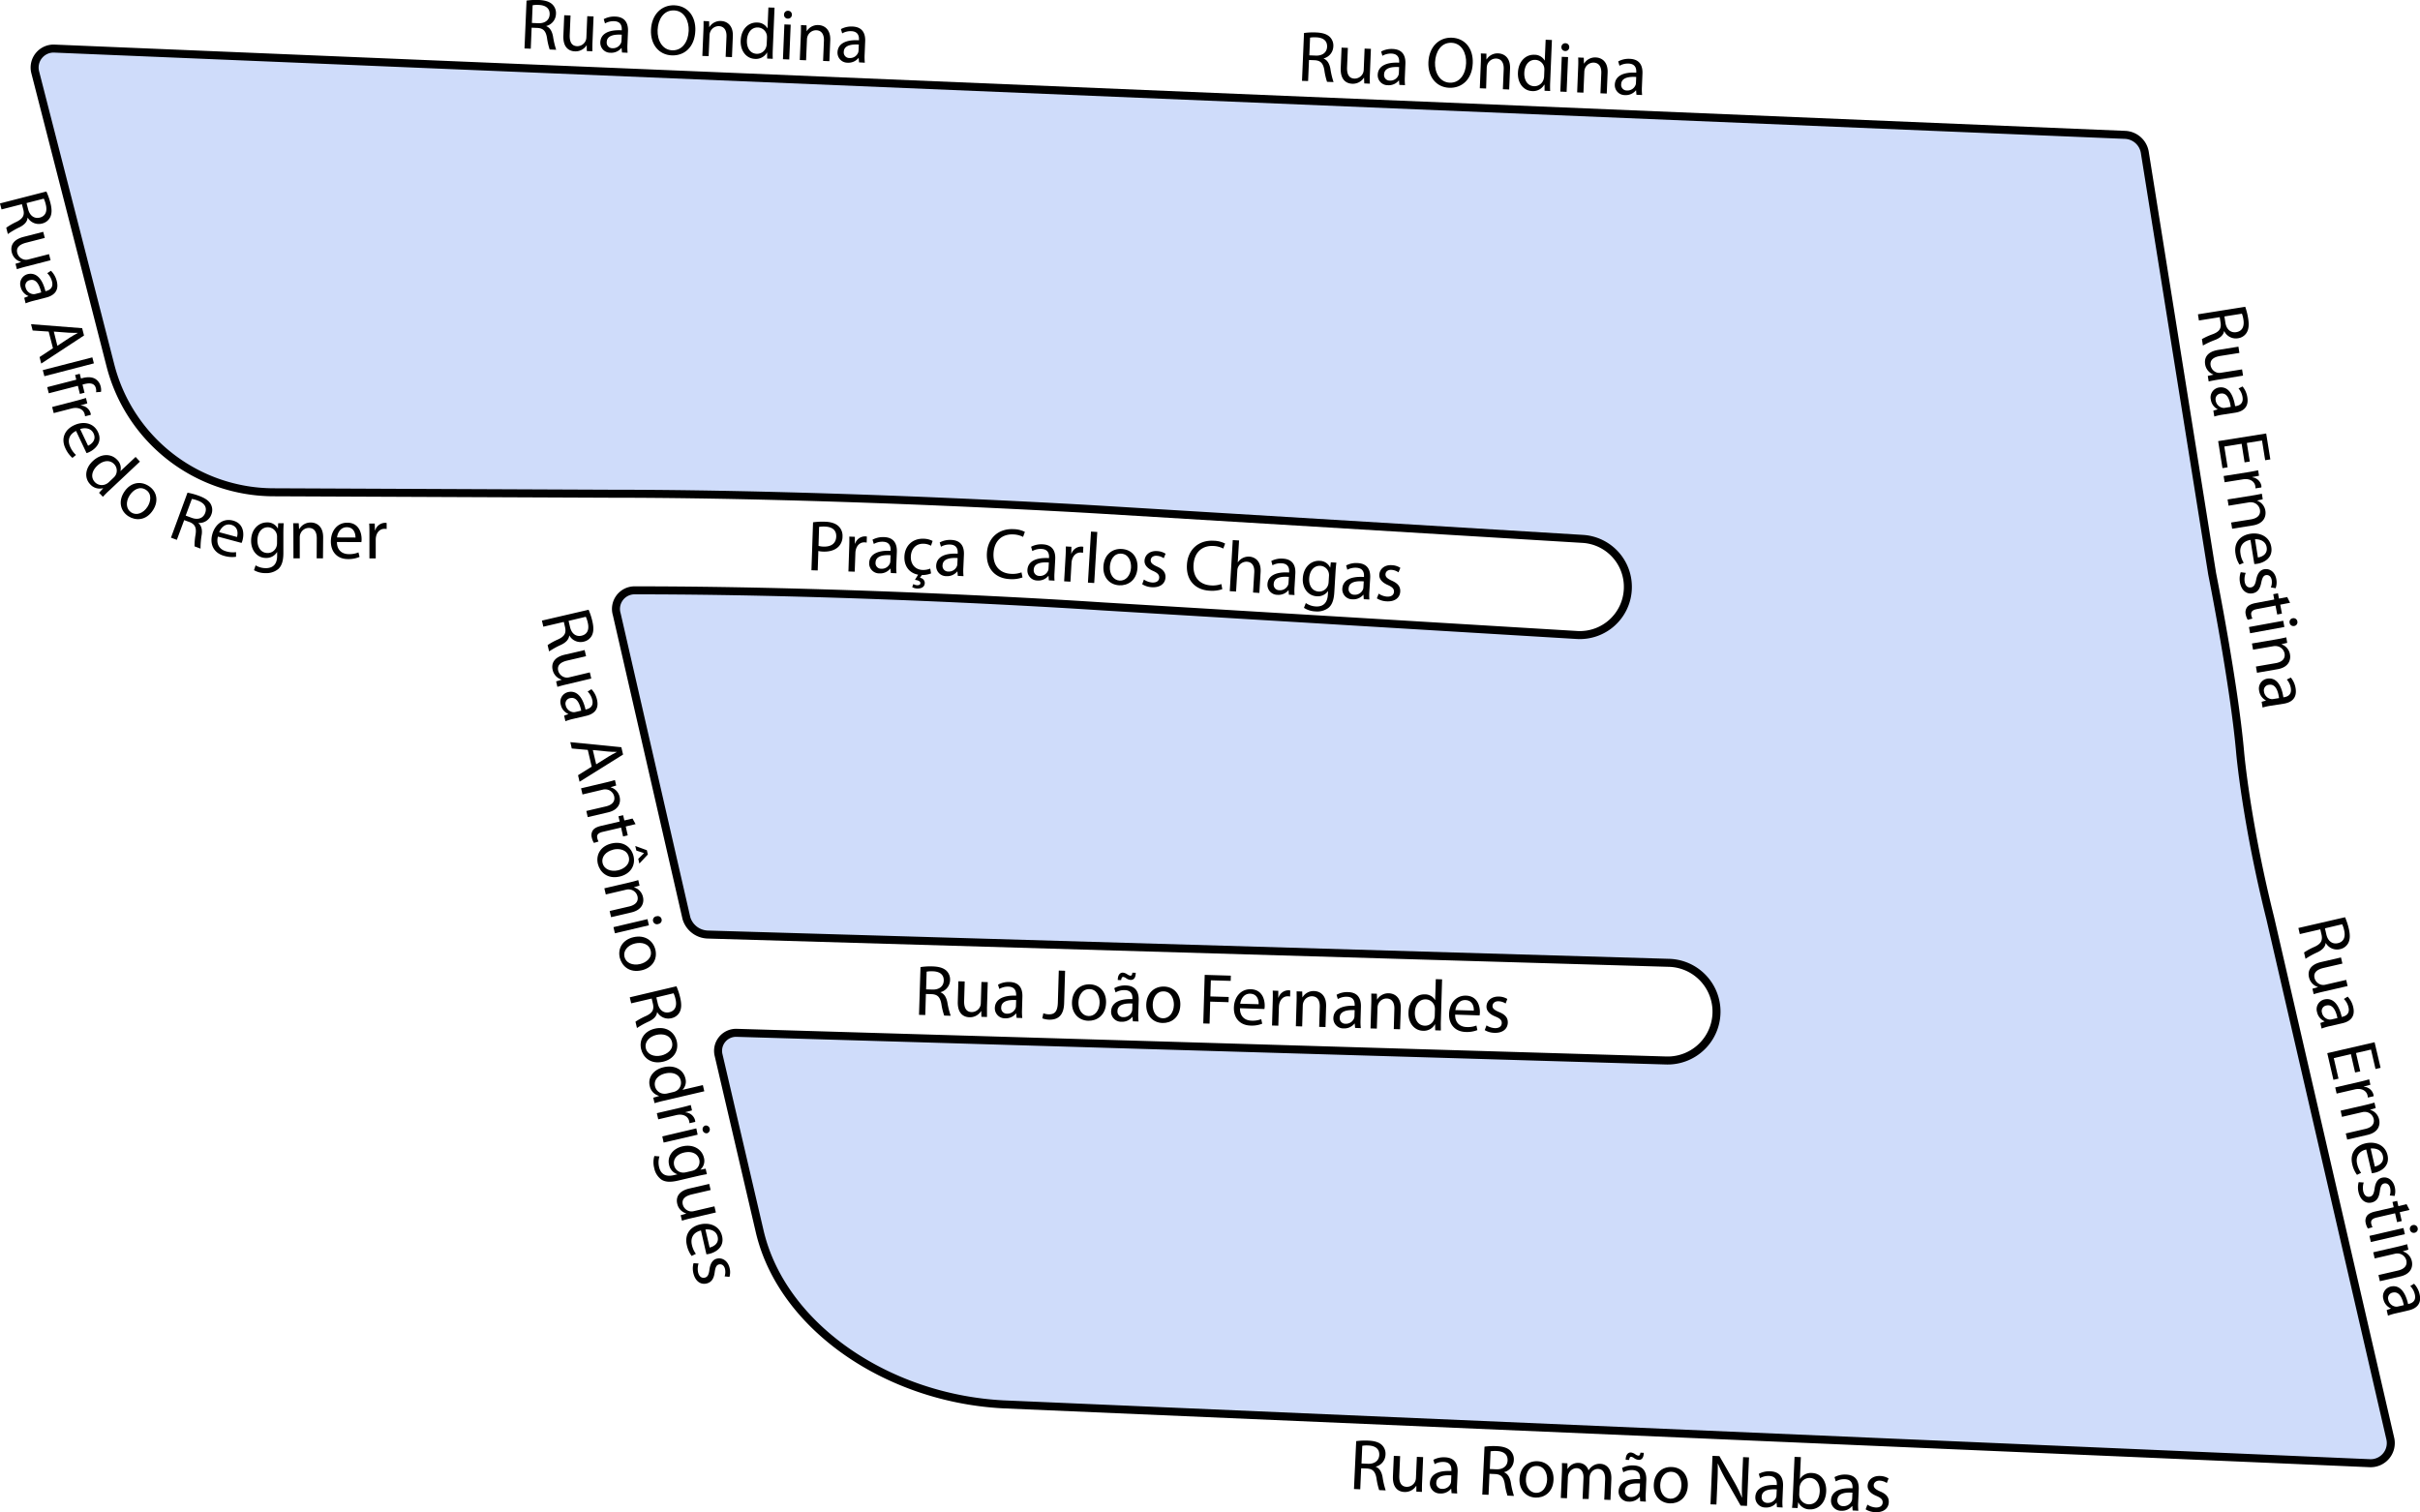 <svg xmlns="http://www.w3.org/2000/svg" viewBox="0 0 1209.25 755.64"><defs><style>.cls-1{fill:#cfdcfa;stroke:#000;stroke-miterlimit:10;stroke-width:4px;}</style></defs><g id="Layer_2" data-name="Layer 2"><g id="Novo_Mapa" data-name="Novo Mapa"><path class="cls-1" d="M822.81,300.31a24,24,0,0,1-25.44,23L559.94,309s-118-8-233-8h-.45a9.29,9.29,0,0,0-8.89,12l34.8,151.82A11.5,11.5,0,0,0,363.08,473L843.4,487.13A24.42,24.42,0,0,1,867,509.05h0a24.42,24.42,0,0,1-25,26.88L377.53,522.11a9,9,0,0,0-9.07,11.08L389,621.29c11.1,47.59,63.77,83.47,121.77,86.47l682.78,29.4a10.06,10.06,0,0,0,10.25-12.3l-60-260.1c-12-48-15-82.5-15-82.5-3-34.5-14-89.5-14-89.5L1081.14,82.18a10.43,10.43,0,0,0-9.86-8.78L36.53,30.29A9.48,9.48,0,0,0,27,42.11L64.59,188.67A84.37,84.37,0,0,0,145.93,252l168.86.72c115,0,245,8,245,8l240.47,14.57a24,24,0,0,1,22.55,25Z" transform="translate(-9.4 -6.01)"/><path d="M415.67,267a34.49,34.49,0,0,1,6-.29c3.07.1,5.32.89,6.73,2.24a6.6,6.6,0,0,1,2,5.15,7.12,7.12,0,0,1-2.06,5.12c-1.73,1.72-4.43,2.52-7.49,2.42a10.42,10.42,0,0,1-2.53-.31l-.32,9.73-3.13-.1Zm2.74,11.78a9.67,9.67,0,0,0,2.59.36c3.8.12,6.15-1.67,6.26-5s-2.13-4.85-5.57-5a15.62,15.62,0,0,0-3,.15Z" transform="translate(-9.4 -6.01)"/><path d="M433.74,279.58c.08-2.06.09-3.81.05-5.43l2.78.1v3.42h.12a5.26,5.26,0,0,1,5-3.64,3.46,3.46,0,0,1,.88.12l-.11,3a4.67,4.67,0,0,0-1.07-.13c-2.23-.08-3.87,1.54-4.38,3.89a7.49,7.49,0,0,0-.18,1.48l-.34,9.29-3.14-.11Z" transform="translate(-9.4 -6.01)"/><path d="M454.55,292.35l-.19-2.21h-.1a6.48,6.48,0,0,1-5.42,2.39,5,5,0,0,1-5.12-5.2c.16-4.22,4-6.39,10.7-6.08l0-.37c.05-1.41-.24-4.05-3.81-4.17a8.54,8.54,0,0,0-4.58,1.12l-.64-2.13a11,11,0,0,1,5.8-1.3c5.32.2,6.48,3.89,6.35,7.38l-.26,6.51a28,28,0,0,0,.11,4.17Zm-.15-8.9c-3.42-.21-7.36.25-7.49,3.62a2.78,2.78,0,0,0,2.83,3.14,4.36,4.36,0,0,0,4.36-2.75,3.67,3.67,0,0,0,.19-1Z" transform="translate(-9.4 -6.01)"/><path d="M474.64,292.54a12,12,0,0,1-5,.8c-5.25-.22-8.54-3.93-8.31-9.25s4-9.12,9.73-8.88a10.06,10.06,0,0,1,4.35,1.11l-.8,2.4a7.6,7.6,0,0,0-3.66-1c-4-.17-6.27,2.72-6.41,6.33-.17,4,2.32,6.61,5.78,6.76a9.23,9.23,0,0,0,3.91-.68Zm-4.29.37-1.26,1.84a2.65,2.65,0,0,1,2.41,2.58c-.08,2.12-1.86,2.84-3.87,2.76a5,5,0,0,1-2.42-.73l.6-1.51a3.9,3.9,0,0,0,1.93.6c.79,0,1.57-.22,1.58-1.07s-1-1.41-2.74-1.62l1.82-2.93Z" transform="translate(-9.4 -6.01)"/><path d="M488,293.77l-.18-2.21h-.09a6.5,6.5,0,0,1-5.44,2.35,5,5,0,0,1-5.09-5.23c.19-4.21,4-6.36,10.75-6v-.37c.07-1.41-.21-4.05-3.78-4.19a8.46,8.46,0,0,0-4.58,1.09l-.63-2.13a10.89,10.89,0,0,1,5.81-1.27c5.32.24,6.45,3.93,6.29,7.42l-.29,6.5a28.35,28.35,0,0,0,.08,4.18Zm-.09-8.9c-3.42-.23-7.36.21-7.52,3.57a2.79,2.79,0,0,0,2.82,3.16,4.35,4.35,0,0,0,4.37-2.72,3.35,3.35,0,0,0,.2-1Z" transform="translate(-9.4 -6.01)"/><path d="M520.34,294.55a15.59,15.59,0,0,1-6.46.83c-6.83-.33-11.73-4.91-11.34-12.86.38-7.61,5.76-12.46,13.28-12.09a13,13,0,0,1,5.7,1.36l-.9,2.51a11.51,11.51,0,0,0-4.82-1.24c-5.69-.29-9.63,3.16-9.95,9.52-.29,5.93,2.93,9.89,8.8,10.18a12.69,12.69,0,0,0,5.18-.74Z" transform="translate(-9.4 -6.01)"/><path d="M533.5,296l-.16-2.21h-.09a6.48,6.48,0,0,1-5.46,2.3,5,5,0,0,1-5-5.27c.22-4.21,4.08-6.32,10.79-5.92l0-.37c.08-1.41-.18-4.05-3.74-4.22a8.51,8.51,0,0,0-4.6,1.06l-.61-2.15a11,11,0,0,1,5.82-1.21c5.32.28,6.42,4,6.23,7.47l-.35,6.5a28.71,28.71,0,0,0,0,4.18Zm0-8.9c-3.42-.26-7.37.15-7.55,3.51a2.79,2.79,0,0,0,2.79,3.19,4.36,4.36,0,0,0,4.39-2.69,3,3,0,0,0,.2-1Z" transform="translate(-9.4 -6.01)"/><path d="M541.83,284.49c.12-2.05.17-3.8.17-5.42l2.77.16-.08,3.42h.11a5.29,5.29,0,0,1,5.06-3.52,3.45,3.45,0,0,1,.88.14l-.17,3a5.15,5.15,0,0,0-1.07-.16c-2.23-.12-3.9,1.47-4.47,3.81a9,9,0,0,0-.21,1.46l-.53,9.29-3.15-.18Z" transform="translate(-9.4 -6.01)"/><path d="M554.56,271.64l3.14.19-1.53,25.51-3.14-.19Z" transform="translate(-9.4 -6.01)"/><path d="M577.79,289.75c-.39,6.43-5,9-9.2,8.73-4.71-.28-8.15-3.93-7.82-9.45.35-5.82,4.38-9,9.18-8.7C575,280.63,578.1,284.46,577.79,289.75Zm-13.8-.62c-.22,3.81,1.79,6.81,4.87,7s5.47-2.51,5.7-6.46c.18-2.94-1.08-6.74-4.84-7S564.19,285.83,564,289.13Z" transform="translate(-9.4 -6.01)"/><path d="M581,295.6a8.57,8.57,0,0,0,4.11,1.49c2.31.14,3.45-.93,3.53-2.38s-.78-2.38-3-3.38c-3.07-1.32-4.45-3.12-4.32-5.2.17-2.8,2.58-5,6.32-4.74a8.53,8.53,0,0,1,4.19,1.32l-.92,2.25a6.86,6.86,0,0,0-3.51-1.23c-1.86-.11-2.94.9-3,2.21s.9,2.14,3.13,3.16c2.92,1.3,4.39,2.9,4.24,5.5-.18,3.08-2.71,5.09-6.81,4.84a9.91,9.91,0,0,1-4.81-1.5Z" transform="translate(-9.4 -6.01)"/><path d="M620.17,300.4a15.53,15.53,0,0,1-6.47.77c-6.82-.41-11.68-5-11.2-13,.45-7.6,5.88-12.4,13.4-11.95a13.15,13.15,0,0,1,5.68,1.41l-.92,2.5a11.52,11.52,0,0,0-4.81-1.29c-5.69-.34-9.67,3.07-10.05,9.43-.35,5.92,2.84,9.91,8.7,10.27a12.8,12.8,0,0,0,5.19-.69Z" transform="translate(-9.4 -6.01)"/><path d="M625.4,275.89l3.15.19-.65,10.85H628a6.45,6.45,0,0,1,5.69-2.77c2.35.14,6,1.79,5.62,7.78l-.62,10.35-3.15-.19.6-10c.17-2.81-.75-5.22-3.71-5.4a4.6,4.6,0,0,0-4.45,2.9,4.15,4.15,0,0,0-.3,1.49l-.63,10.5-3.15-.18Z" transform="translate(-9.4 -6.01)"/><path d="M653.44,303.18l-.15-2.21h-.09a6.46,6.46,0,0,1-5.47,2.27,5,5,0,0,1-5-5.3c.25-4.21,4.12-6.3,10.83-5.85l0-.37c.09-1.41-.15-4-3.71-4.24a8.46,8.46,0,0,0-4.61,1l-.59-2.14a10.8,10.8,0,0,1,5.83-1.18c5.31.31,6.39,4,6.18,7.5l-.39,6.51a27.48,27.48,0,0,0,0,4.17Zm0-8.9c-3.41-.28-7.37.1-7.57,3.46a2.79,2.79,0,0,0,2.77,3.2,4.35,4.35,0,0,0,4.41-2.65,3.38,3.38,0,0,0,.21-1Z" transform="translate(-9.4 -6.01)"/><path d="M677.18,287.16c-.17,1.23-.31,2.63-.44,4.75l-.6,10.09c-.24,4-1.21,6.39-3,7.81a9.37,9.37,0,0,1-6.45,1.71,11.32,11.32,0,0,1-5.72-1.78l.94-2.39a9.71,9.71,0,0,0,5,1.7c3.23.19,5.7-1.35,6-5.75l.12-1.94H673a6.19,6.19,0,0,1-5.7,2.59c-4.33-.26-7.19-4.13-6.9-8.94.35-5.89,4.38-9,8.4-8.75a5.79,5.79,0,0,1,5.24,3.33h.07l.29-2.59Zm-3.7,6.64a5,5,0,0,0-.09-1.42,4.57,4.57,0,0,0-4.24-3.63c-3-.18-5.33,2.24-5.57,6.28-.2,3.4,1.38,6.36,4.77,6.57a4.65,4.65,0,0,0,4.59-3,5.46,5.46,0,0,0,.35-1.67Z" transform="translate(-9.4 -6.01)"/><path d="M690.86,305.43l-.15-2.22h-.1a6.46,6.46,0,0,1-5.47,2.27,5,5,0,0,1-5-5.3c.25-4.21,4.12-6.3,10.83-5.85l0-.37c.08-1.41-.16-4-3.72-4.25a8.55,8.55,0,0,0-4.61,1l-.59-2.15a11,11,0,0,1,5.83-1.18c5.31.32,6.39,4,6.18,7.51l-.39,6.5a26.29,26.29,0,0,0,0,4.18Zm0-8.91c-3.41-.27-7.36.11-7.56,3.47a2.78,2.78,0,0,0,2.76,3.2,4.35,4.35,0,0,0,4.41-2.66,3,3,0,0,0,.21-1Z" transform="translate(-9.4 -6.01)"/><path d="M698.31,302.65a8.72,8.72,0,0,0,4.11,1.49c2.31.13,3.45-.94,3.54-2.39s-.78-2.37-3-3.38c-3.07-1.32-4.46-3.12-4.33-5.2.17-2.8,2.58-5,6.32-4.74a8.43,8.43,0,0,1,4.19,1.33l-.92,2.25a6.84,6.84,0,0,0-3.5-1.24c-1.87-.11-2.95.9-3,2.21s.89,2.15,3.12,3.17c2.93,1.29,4.39,2.89,4.24,5.49-.18,3.08-2.7,5.09-6.81,4.85A9.91,9.91,0,0,1,697.4,305Z" transform="translate(-9.4 -6.01)"/><path d="M469.37,489.26a32.81,32.81,0,0,1,6-.34c3.32.1,5.49.79,7,2.2a6.09,6.09,0,0,1,1.77,4.67,6.41,6.41,0,0,1-4.76,6v.09c1.83.7,2.9,2.48,3.41,5a40.6,40.6,0,0,0,1.67,6.71l-3.25-.1a31.89,31.89,0,0,1-1.42-5.85c-.62-3.34-1.89-4.67-4.73-4.85l-3-.09-.31,10.51-3.13-.09Zm2.8,11.13,3.2.1c3.35.1,5.53-1.67,5.61-4.45.09-3.15-2.14-4.58-5.44-4.68a13.56,13.56,0,0,0-3.11.18Z" transform="translate(-9.4 -6.01)"/><path d="M502.59,509.42c0,1.83,0,3.39,0,4.77l-2.79-.09-.09-2.85h-.08a6.51,6.51,0,0,1-5.86,3.07c-2.72-.08-5.95-1.7-5.77-7.8l.3-10.17,3.15.09-.28,9.62c-.1,3.31.87,5.6,3.72,5.68a4.61,4.61,0,0,0,4.28-2.78,5.1,5.1,0,0,0,.33-1.61l.32-10.66,3.15.09Z" transform="translate(-9.4 -6.01)"/><path d="M517.39,514.63l-.22-2.21h-.09a6.46,6.46,0,0,1-5.4,2.43,5,5,0,0,1-5.17-5.15c.13-4.21,3.93-6.42,10.65-6.17v-.37c0-1.41-.28-4-3.84-4.13a8.5,8.5,0,0,0-4.57,1.16l-.66-2.12a11,11,0,0,1,5.79-1.36c5.32.16,6.51,3.83,6.4,7.32l-.19,6.51a27.65,27.65,0,0,0,.14,4.17Zm-.23-8.9c-3.42-.18-7.36.32-7.46,3.69a2.77,2.77,0,0,0,2.86,3.11,4.36,4.36,0,0,0,4.33-2.78,3.36,3.36,0,0,0,.18-1Z" transform="translate(-9.4 -6.01)"/><path d="M538.47,491l3.15.1-.48,16.21c-.19,6.45-3.41,8.34-7.58,8.22a10.39,10.39,0,0,1-3.34-.67l.53-2.54a7.56,7.56,0,0,0,2.64.54c2.79.08,4.47-1.14,4.61-5.9Z" transform="translate(-9.4 -6.01)"/><path d="M562.09,507.08c-.19,6.45-4.75,9.13-8.93,9-4.72-.14-8.26-3.69-8.1-9.21.17-5.83,4.1-9.12,8.92-9C559,498.05,562.25,501.78,562.09,507.08Zm-13.8-.2c-.12,3.81,2,6.75,5.07,6.84s5.39-2.68,5.51-6.62c.08-3-1.29-6.71-5-6.83S548.38,503.58,548.29,506.88Z" transform="translate(-9.4 -6.01)"/><path d="M575.49,516.36l-.21-2.21h-.1a6.46,6.46,0,0,1-5.4,2.43,5,5,0,0,1-5.17-5.15c.13-4.21,3.93-6.42,10.65-6.17v-.37c.05-1.41-.27-4-3.84-4.13a8.5,8.5,0,0,0-4.57,1.16l-.66-2.12a11,11,0,0,1,5.79-1.36c5.32.16,6.51,3.83,6.41,7.32l-.2,6.51a27.65,27.65,0,0,0,.14,4.17Zm-.23-8.9c-3.42-.18-7.36.32-7.46,3.69a2.78,2.78,0,0,0,2.86,3.11,4.36,4.36,0,0,0,4.33-2.78,3.36,3.36,0,0,0,.18-1Zm-7.32-11.75c0-2.35,1-3.72,2.57-3.68a4.86,4.86,0,0,1,2.21.87,3.8,3.8,0,0,0,1.5.66c.56,0,.91-.3,1-1.5l1.69.05c0,2.38-.88,3.61-2.57,3.56a4.58,4.58,0,0,1-2.18-.82,3.46,3.46,0,0,0-1.53-.68c-.57,0-.89.59-1,1.59Z" transform="translate(-9.4 -6.01)"/><path d="M599.2,508.19c-.19,6.44-4.75,9.13-8.93,9-4.72-.14-8.26-3.68-8.1-9.21.18-5.82,4.11-9.11,8.92-9C596.09,499.16,599.36,502.89,599.2,508.19ZM585.4,508c-.12,3.82,2,6.75,5.07,6.85s5.39-2.68,5.51-6.63c.08-2.94-1.29-6.71-5.05-6.82S585.49,504.68,585.4,508Z" transform="translate(-9.4 -6.01)"/><path d="M611.38,493.15l13.06.39-.08,2.61-9.91-.29-.24,8.07,9.16.27-.08,2.6-9.16-.28-.32,11-3.15-.1Z" transform="translate(-9.4 -6.01)"/><path d="M629,509.81c-.06,4.28,2.6,6.13,5.78,6.22a11.72,11.72,0,0,0,4.85-.75l.48,2.27a13.94,13.94,0,0,1-5.83.93c-5.35-.15-8.46-3.81-8.31-9s3.39-9.3,8.47-9.15c5.68.17,7,5.19,6.92,8.4a7.94,7.94,0,0,1-.15,1.48Zm9.33-2c.1-2-.66-5.14-4.21-5.25-3.23-.1-4.69,2.78-5,5Z" transform="translate(-9.4 -6.01)"/><path d="M645.37,506.45c.06-2.06.06-3.81,0-5.43l2.78.09,0,3.41h.11a5.29,5.29,0,0,1,5-3.67,3.32,3.32,0,0,1,.87.12l-.08,3a5.38,5.38,0,0,0-1.08-.12c-2.23-.07-3.85,1.57-4.35,3.92a7.52,7.52,0,0,0-.17,1.48l-.28,9.29-3.15-.09Z" transform="translate(-9.4 -6.01)"/><path d="M657.3,506.08c.05-1.81,0-3.26,0-4.7l2.8.08.09,2.87h.09a6.42,6.42,0,0,1,5.85-3.09c2.39.07,6.09,1.62,5.91,7.6l-.31,10.38-3.15-.09.3-10c.08-2.82-.91-5.2-3.87-5.29a4.54,4.54,0,0,0-4.36,3.12,4.82,4.82,0,0,0-.26,1.46l-.31,10.49-3.15-.1Z" transform="translate(-9.4 -6.01)"/><path d="M686.54,519.66l-.21-2.2h-.1a6.47,6.47,0,0,1-5.4,2.44,5,5,0,0,1-5.16-5.15c.12-4.22,3.93-6.42,10.65-6.17v-.37c0-1.42-.28-4.05-3.84-4.13a8.47,8.47,0,0,0-4.58,1.16l-.65-2.13a11,11,0,0,1,5.79-1.35c5.32.15,6.5,3.83,6.4,7.32l-.19,6.51a26.44,26.44,0,0,0,.14,4.17Zm-.23-8.9c-3.42-.17-7.36.33-7.46,3.69a2.79,2.79,0,0,0,2.87,3.12,4.34,4.34,0,0,0,4.32-2.79,3.3,3.3,0,0,0,.18-1Z" transform="translate(-9.4 -6.01)"/><path d="M694.62,507.19c.06-1.81,0-3.26,0-4.7l2.79.08.09,2.87h.09a6.45,6.45,0,0,1,5.85-3.09c2.39.07,6.09,1.62,5.91,7.6L709,520.33l-3.14-.09.29-10c.09-2.82-.9-5.2-3.86-5.29A4.53,4.53,0,0,0,698,508a4.81,4.81,0,0,0-.27,1.46L697.39,520l-3.15-.1Z" transform="translate(-9.4 -6.01)"/><path d="M730,495.39l-.62,21.05c-.05,1.55,0,3.29,0,4.5l-2.81-.09-.07-3h-.09a6.38,6.38,0,0,1-6,3.23c-4.22-.13-7.37-3.79-7.21-9.07.15-5.81,3.86-9.24,8.1-9.11a5.79,5.79,0,0,1,5.17,2.79h.07l.31-10.39Zm-3.59,15.13a6.28,6.28,0,0,0-.1-1.36,4.67,4.67,0,0,0-4.47-3.77c-3.28-.1-5.32,2.71-5.44,6.54-.1,3.53,1.57,6.52,5,6.62a4.78,4.78,0,0,0,4.74-3.66,5.24,5.24,0,0,0,.2-1.36Z" transform="translate(-9.4 -6.01)"/><path d="M736.52,513c-.06,4.28,2.6,6.13,5.78,6.22a11.64,11.64,0,0,0,4.84-.75l.49,2.27a14.09,14.09,0,0,1-5.84.94c-5.34-.16-8.45-3.82-8.3-9s3.39-9.3,8.47-9.15c5.67.17,7,5.19,6.92,8.4a7.78,7.78,0,0,1-.16,1.48Zm9.33-2c.09-2-.66-5.14-4.21-5.25-3.23-.1-4.69,2.78-5,5Z" transform="translate(-9.4 -6.01)"/><path d="M752.19,518.39a8.61,8.61,0,0,0,4.16,1.37c2.31.06,3.41-1,3.46-2.49s-.85-2.35-3.14-3.29c-3.11-1.23-4.55-3-4.48-5.07.08-2.8,2.43-5,6.17-4.92a8.4,8.4,0,0,1,4.23,1.2l-.85,2.27a6.89,6.89,0,0,0-3.54-1.13c-1.87-.05-2.92,1-3,2.31s1,2.11,3.22,3.06c3,1.21,4.48,2.77,4.41,5.36-.09,3.09-2.55,5.18-6.66,5.05a10,10,0,0,1-4.86-1.35Z" transform="translate(-9.4 -6.01)"/><path d="M272.51,6.31A33.49,33.49,0,0,1,278.56,6c3.32.14,5.48.86,6.94,2.29A6.08,6.08,0,0,1,287.21,13a6.41,6.41,0,0,1-4.83,6v.09c1.82.73,2.86,2.52,3.35,5.06a40.31,40.31,0,0,0,1.59,6.73l-3.25-.14a32.5,32.5,0,0,1-1.35-5.87c-.58-3.35-1.84-4.69-4.67-4.9l-3-.12-.43,10.5-3.13-.13Zm2.67,11.17,3.2.13c3.35.14,5.55-1.6,5.67-4.38.13-3.14-2.09-4.61-5.39-4.75a13.51,13.51,0,0,0-3.11.15Z" transform="translate(-9.4 -6.01)"/><path d="M305.47,26.86c-.07,1.83-.08,3.39-.05,4.77l-2.8-.11-.05-2.86h-.08a6.5,6.5,0,0,1-5.9,3c-2.72-.11-5.92-1.77-5.67-7.87l.42-10.17,3.15.13-.4,9.61c-.14,3.32.8,5.62,3.66,5.73a4.59,4.59,0,0,0,4.3-2.72,4.83,4.83,0,0,0,.36-1.62l.44-10.65,3.15.13Z" transform="translate(-9.4 -6.01)"/><path d="M320.21,32.25,320,30h-.1a6.49,6.49,0,0,1-5.43,2.37,5,5,0,0,1-5.1-5.22c.17-4.21,4-6.37,10.72-6l0-.37c.06-1.41-.23-4.05-3.8-4.18a8.56,8.56,0,0,0-4.58,1.11l-.63-2.13a11,11,0,0,1,5.8-1.29c5.32.22,6.46,3.91,6.32,7.4l-.27,6.5a27,27,0,0,0,.09,4.18Zm-.13-8.9c-3.42-.22-7.36.23-7.5,3.6a2.79,2.79,0,0,0,2.83,3.15,4.37,4.37,0,0,0,4.36-2.74,3.67,3.67,0,0,0,.19-1Z" transform="translate(-9.4 -6.01)"/><path d="M356.85,21.39c-.35,8.32-5.6,12.55-11.78,12.29-6.43-.27-10.69-5.43-10.38-12.76C335,13.24,340,8.39,346.44,8.66,353.06,8.94,357.15,14.19,356.85,21.39ZM338,21c-.21,5.19,2.41,10,7.35,10.15s7.95-4.24,8.18-9.75c.2-4.83-2.1-10-7.31-10.19S338.22,15.69,338,21Z" transform="translate(-9.4 -6.01)"/><path d="M360.89,21.23c.08-1.82.08-3.26.06-4.71l2.79.12.06,2.87h.08a6.44,6.44,0,0,1,5.89-3c2.39.1,6.07,1.7,5.82,7.67l-.43,10.38L372,34.41l.42-10c.12-2.81-.84-5.21-3.81-5.34a4.57,4.57,0,0,0-4.39,3.07,4.8,4.8,0,0,0-.28,1.46l-.44,10.48-3.14-.13Z" transform="translate(-9.4 -6.01)"/><path d="M396.43,9.84l-.88,21.05c-.06,1.55-.08,3.29,0,4.5l-2.81-.12,0-3h-.08a6.39,6.39,0,0,1-6.05,3.16c-4.21-.18-7.31-3.88-7.09-9.15.21-5.81,4-9.2,8.2-9a5.81,5.81,0,0,1,5.14,2.86h.07l.43-10.39Zm-3.78,15.09a6.25,6.25,0,0,0-.08-1.36,4.69,4.69,0,0,0-4.43-3.83c-3.27-.13-5.35,2.66-5.51,6.48-.15,3.53,1.49,6.54,4.9,6.68a4.77,4.77,0,0,0,4.78-3.6,5.16,5.16,0,0,0,.21-1.35Z" transform="translate(-9.4 -6.01)"/><path d="M400.63,35.6l.72-17.39,3.15.13-.72,17.39Zm4.46-22.16A1.91,1.91,0,0,1,403,15.32a1.89,1.89,0,0,1-1.83-2.05,1.92,1.92,0,0,1,2.05-1.88A1.89,1.89,0,0,1,405.09,13.44Z" transform="translate(-9.4 -6.01)"/><path d="M409.57,23.26c.08-1.82.08-3.26.06-4.71l2.79.12.06,2.87h.08a6.44,6.44,0,0,1,5.89-3c2.39.1,6.07,1.69,5.82,7.67l-.43,10.38-3.15-.13.42-10c.12-2.81-.84-5.21-3.8-5.34a4.56,4.56,0,0,0-4.4,3.07,4.8,4.8,0,0,0-.28,1.46l-.44,10.48L409.05,36Z" transform="translate(-9.4 -6.01)"/><path d="M438.66,37.18l-.19-2.2h-.09A6.47,6.47,0,0,1,433,37.34a5,5,0,0,1-5.11-5.21c.18-4.21,4-6.37,10.72-6l0-.37c.06-1.42-.23-4-3.79-4.18a8.41,8.41,0,0,0-4.59,1.11l-.63-2.14a11,11,0,0,1,5.81-1.28c5.31.22,6.46,3.91,6.31,7.39l-.27,6.51a28.12,28.12,0,0,0,.09,4.17Zm-.12-8.9c-3.42-.21-7.37.24-7.51,3.6A2.78,2.78,0,0,0,433.86,35a4.35,4.35,0,0,0,4.36-2.73,3.38,3.38,0,0,0,.19-1Z" transform="translate(-9.4 -6.01)"/><path d="M661,22.5a32.49,32.49,0,0,1,6-.27c3.32.13,5.49.86,6.94,2.28a6.08,6.08,0,0,1,1.71,4.69,6.41,6.41,0,0,1-4.83,6v.09c1.82.72,2.87,2.51,3.35,5a40.31,40.31,0,0,0,1.59,6.73l-3.25-.13a32.73,32.73,0,0,1-1.35-5.87c-.58-3.35-1.84-4.69-4.67-4.91l-3-.12-.44,10.51L660,46.41Zm2.66,11.16,3.2.13c3.35.14,5.55-1.59,5.67-4.37.13-3.15-2.08-4.61-5.39-4.75a13.69,13.69,0,0,0-3.11.14Z" transform="translate(-9.4 -6.01)"/><path d="M693.92,43.05c-.07,1.82-.08,3.39,0,4.77l-2.8-.12L691,44.85h-.08a6.53,6.53,0,0,1-5.9,3c-2.72-.12-5.92-1.78-5.67-7.88l.42-10.16,3.15.13-.4,9.61c-.14,3.31.8,5.61,3.66,5.73a4.59,4.59,0,0,0,4.3-2.73,4.83,4.83,0,0,0,.36-1.61l.44-10.65,3.15.13Z" transform="translate(-9.4 -6.01)"/><path d="M708.65,48.43l-.19-2.21h-.1a6.44,6.44,0,0,1-5.43,2.37,5,5,0,0,1-5.1-5.21c.17-4.21,4-6.37,10.72-6.05l0-.36c.06-1.42-.23-4-3.8-4.18a8.38,8.38,0,0,0-4.58,1.11l-.63-2.14a11,11,0,0,1,5.8-1.28c5.32.22,6.46,3.91,6.32,7.39l-.27,6.51a26.82,26.82,0,0,0,.09,4.17Zm-.13-8.9c-3.42-.21-7.36.24-7.5,3.6a2.78,2.78,0,0,0,2.83,3.15,4.35,4.35,0,0,0,4.36-2.73,3.75,3.75,0,0,0,.19-1Z" transform="translate(-9.4 -6.01)"/><path d="M745.32,37.58c-.34,8.31-5.6,12.54-11.78,12.29-6.42-.27-10.68-5.43-10.38-12.76.32-7.68,5.28-12.53,11.75-12.26C741.53,25.12,745.62,30.37,745.32,37.58Zm-18.85-.4c-.21,5.18,2.41,9.94,7.35,10.15s8-4.25,8.18-9.75c.21-4.83-2.1-10-7.31-10.19S726.7,31.87,726.47,37.18Z" transform="translate(-9.4 -6.01)"/><path d="M749.35,37.41c.08-1.81.08-3.26,0-4.7l2.8.11,0,2.87h.09a6.43,6.43,0,0,1,5.89-3c2.39.1,6.07,1.69,5.82,7.67l-.43,10.37-3.15-.13.42-10c.11-2.81-.85-5.21-3.81-5.33a4.57,4.57,0,0,0-4.4,3.07,5.13,5.13,0,0,0-.27,1.46L752,50.24l-3.15-.13Z" transform="translate(-9.4 -6.01)"/><path d="M784.88,26l-.87,21c-.07,1.54-.08,3.29,0,4.49l-2.81-.12,0-3H781a6.37,6.37,0,0,1-6,3.15c-4.22-.17-7.32-3.87-7.1-9.14.22-5.82,4-9.2,8.21-9a5.8,5.8,0,0,1,5.13,2.86h.07l.44-10.38ZM781.1,41.12a6.93,6.93,0,0,0-.07-1.36,4.68,4.68,0,0,0-4.43-3.83c-3.28-.14-5.36,2.65-5.52,6.48-.14,3.53,1.5,6.54,4.91,6.68a4.79,4.79,0,0,0,4.78-3.61,5.09,5.09,0,0,0,.21-1.35Z" transform="translate(-9.4 -6.01)"/><path d="M789.08,51.78l.72-17.39,3.15.13-.73,17.4Zm4.46-22.16a1.9,1.9,0,0,1-2.09,1.88,1.88,1.88,0,0,1-1.83-2,1.92,1.92,0,0,1,2-1.89A1.9,1.9,0,0,1,793.54,29.62Z" transform="translate(-9.4 -6.01)"/><path d="M798,39.44c.08-1.82.08-3.26,0-4.7l2.8.11.06,2.87H801a6.45,6.45,0,0,1,5.89-3c2.39.1,6.07,1.69,5.82,7.66l-.43,10.38-3.15-.13.42-10c.12-2.81-.84-5.21-3.81-5.33a4.55,4.55,0,0,0-4.39,3.07,4.73,4.73,0,0,0-.28,1.45l-.44,10.49-3.14-.13Z" transform="translate(-9.4 -6.01)"/><path d="M827.12,53.37l-.19-2.21h-.09a6.49,6.49,0,0,1-5.43,2.37,5,5,0,0,1-5.11-5.21c.18-4.22,4-6.38,10.72-6l0-.37c.06-1.41-.23-4-3.79-4.17a8.47,8.47,0,0,0-4.59,1.1L818,36.7a11,11,0,0,1,5.8-1.29c5.32.22,6.47,3.91,6.32,7.4l-.27,6.5a28.22,28.22,0,0,0,.09,4.18Zm-.12-8.9c-3.42-.22-7.37.23-7.51,3.6a2.79,2.79,0,0,0,2.83,3.15,4.37,4.37,0,0,0,4.36-2.74,3.32,3.32,0,0,0,.19-1Z" transform="translate(-9.4 -6.01)"/><path d="M32.58,101.7a33.19,33.19,0,0,1,2,5.7c.83,3.23.76,5.51-.18,7.31a6.06,6.06,0,0,1-4,3,6.39,6.39,0,0,1-7.12-2.89l-.09,0c-.17,2-1.58,3.48-3.87,4.67a40.35,40.35,0,0,0-6,3.47l-.8-3.15a31.57,31.57,0,0,1,5.22-3c3-1.53,4-3.12,3.35-5.89l-.74-2.87-10.18,2.61-.78-3Zm-9.92,5.78.8,3.1c.83,3.25,3.13,4.85,5.82,4.16,3-.78,3.81-3.33,3-6.53a14.4,14.4,0,0,0-1-2.94Z" transform="translate(-9.4 -6.01)"/><path d="M22.42,139.2c-1.77.46-3.26.9-4.58,1.33l-.69-2.71,2.71-.87,0-.09a6.48,6.48,0,0,1-4.57-4.77c-.68-2.64,0-6.19,5.89-7.71L31,121.85l.78,3.05-9.31,2.39c-3.22.83-5.15,2.39-4.43,5.16a4.59,4.59,0,0,0,3.85,3.33,4.77,4.77,0,0,0,1.65-.12L33.89,133l.78,3.05Z" transform="translate(-9.4 -6.01)"/><path d="M21.51,154.83l2.06-.82,0-.09a6.49,6.49,0,0,1-3.84-4.52A5,5,0,0,1,23.23,143c4.08-1,7.25,2,8.88,8.52l.36-.09c1.37-.35,3.81-1.39,2.9-4.84A8.46,8.46,0,0,0,33,142.53l1.86-1.22a11,11,0,0,1,2.91,5.19c1.32,5.15-1.88,7.31-5.26,8.18l-6.31,1.62a28.08,28.08,0,0,0-4,1.29ZM30,152.14c-.78-3.34-2.35-7-5.61-6.15a2.78,2.78,0,0,0-2.2,3.62A4.34,4.34,0,0,0,26.06,153a3,3,0,0,0,1-.1Z" transform="translate(-9.4 -6.01)"/><path d="M33.72,171.69l-8-.53L24.9,168l25.55,2,.94,3.65L30,187.68l-.83-3.25L35.86,180Zm4.35,7.11,6.17-4.07c1.4-.9,2.71-1.62,4-2.31l0-.08c-1.46,0-3,0-4.54-.08l-7.4-.56Z" transform="translate(-9.4 -6.01)"/><path d="M55.54,184.58l.78,3L31.57,194l-.79-3.05Z" transform="translate(-9.4 -6.01)"/><path d="M33,199.47l14.53-3.73-.6-2.35,2.32-.6.61,2.35.81-.21c2.38-.61,4.67-.61,6.41.45a6,6,0,0,1,2.61,3.7,6.76,6.76,0,0,1,.18,2.74l-2.46.2a4.78,4.78,0,0,0-.12-2.07c-.67-2.59-3.14-2.67-5.74-2l-.91.24,1,4.07-2.32.6-1-4.06-14.54,3.74Z" transform="translate(-9.4 -6.01)"/><path d="M47.12,206.36c2-.51,3.68-1,5.22-1.49l.69,2.69-3.28,1,0,.11a5.27,5.27,0,0,1,4.89,3.74,3.65,3.65,0,0,1,.14.88l-2.89.74a4.6,4.6,0,0,0-.18-1.06c-.55-2.17-2.57-3.27-5-3.1a8.17,8.17,0,0,0-1.47.24l-9,2.32-.78-3.05Z" transform="translate(-9.4 -6.01)"/><path d="M47.4,221.35c-3.83,1.9-4.26,5.11-2.89,8a11.75,11.75,0,0,0,2.87,4l-1.79,1.47a14.16,14.16,0,0,1-3.5-4.77c-2.29-4.83-.46-9.27,4.26-11.51s9.82-1.24,12,3.35c2.44,5.13-1.42,8.62-4.31,10a7.13,7.13,0,0,1-1.39.54Zm6,7.39c1.82-.83,4.28-2.94,2.75-6.15-1.39-2.92-4.62-2.9-6.71-2.18Z" transform="translate(-9.4 -6.01)"/><path d="M79.32,236.67,64,251.09c-1.13,1-2.36,2.29-3.18,3.17l-1.92-2L60.93,250l0-.06a6.38,6.38,0,0,1-6.53-2c-2.89-3.07-2.51-7.89,1.34-11.5,4.23-4,9.28-3.79,12.18-.69a5.79,5.79,0,0,1,1.66,5.63l0,.06,7.59-7.11ZM66.05,244.8a6.39,6.39,0,0,0,.9-1,4.67,4.67,0,0,0-.48-5.83c-2.24-2.39-5.68-1.86-8.47.76-2.58,2.42-3.52,5.71-1.18,8.2a4.79,4.79,0,0,0,5.94.78,5.37,5.37,0,0,0,1.09-.82Z" transform="translate(-9.4 -6.01)"/><path d="M85.9,260.85c-3.47,5.44-8.76,5.41-12.29,3.16-4-2.54-5.2-7.41-2.23-12.07,3.14-4.91,8.2-5.72,12.26-3.13C87.86,251.5,88.75,256.38,85.9,260.85ZM74.15,253.6c-2.05,3.22-1.75,6.82.85,8.48s6,.46,8.12-2.87c1.59-2.48,2.34-6.42-.83-8.45S75.93,250.81,74.15,253.6Z" transform="translate(-9.4 -6.01)"/><path d="M103.09,252.2a32.87,32.87,0,0,1,5.83,1.61c3.12,1.16,5,2.52,5.9,4.32a6.1,6.1,0,0,1,.18,5,6.4,6.4,0,0,1-6.45,4.2l0,.09c1.51,1.25,2,3.28,1.63,5.84a39.09,39.09,0,0,0-.57,6.9l-3-1.14a32.05,32.05,0,0,1,.53-6c.48-3.36-.3-5-2.93-6.11l-2.78-1-3.66,9.86-2.94-1.09Zm-.91,11.45,3,1.11c3.14,1.17,5.77.2,6.74-2.41,1.1-3-.55-5-3.65-6.19a13.85,13.85,0,0,0-3-.82Z" transform="translate(-9.4 -6.01)"/><path d="M118.28,274.14c-1,4.15,1.11,6.56,4.18,7.38a11.6,11.6,0,0,0,4.89.39l0,2.32a14,14,0,0,1-5.89-.44c-5.17-1.39-7.35-5.66-6-10.71s5.44-8.26,10.35-6.94c5.48,1.47,5.62,6.67,4.79,9.77a7.2,7.2,0,0,1-.49,1.4Zm9.54.21c.55-1.92.54-5.16-2.88-6.09-3.13-.84-5.21,1.63-6,3.69Z" transform="translate(-9.4 -6.01)"/><path d="M151.17,267.45c-.1,1.23-.16,2.65-.17,4.77l0,10.11c0,4-.85,6.44-2.52,8a9.37,9.37,0,0,1-6.35,2.06,11.22,11.22,0,0,1-5.81-1.46l.8-2.43a9.83,9.83,0,0,0,5.12,1.41c3.24,0,5.62-1.66,5.64-6.07v-1.94h-.07a6.18,6.18,0,0,1-5.54,2.91c-4.34,0-7.41-3.73-7.39-8.55,0-5.9,3.88-9.21,7.9-9.2a5.81,5.81,0,0,1,5.42,3h.07l.14-2.61Zm-3.33,6.84a4.65,4.65,0,0,0-4.6-4.81c-3,0-5.19,2.54-5.21,6.58,0,3.41,1.73,6.28,5.13,6.29a4.62,4.62,0,0,0,4.41-3.24,5.57,5.57,0,0,0,.26-1.68Z" transform="translate(-9.4 -6.01)"/><path d="M156,272.18c0-1.82,0-3.26-.12-4.7h2.79l.17,2.86H159a6.43,6.43,0,0,1,5.77-3.23c2.39,0,6.13,1.46,6.11,7.44L170.79,285l-3.15,0,.05-10c0-2.82-1-5.18-4-5.19a4.57,4.57,0,0,0-4.28,3.23,5,5,0,0,0-.22,1.47l0,10.49-3.15,0Z" transform="translate(-9.4 -6.01)"/><path d="M177.77,276.84c0,4.28,2.75,6.06,5.93,6.07a11.7,11.7,0,0,0,4.82-.87l.55,2.25a14.08,14.08,0,0,1-5.81,1.09c-5.35,0-8.55-3.6-8.53-8.82s3.15-9.39,8.23-9.36c5.68,0,7.14,5,7.13,8.21a6.91,6.91,0,0,1-.12,1.49Zm9.27-2.23c0-2-.79-5.13-4.34-5.15-3.23,0-4.62,2.91-4.88,5.11Z" transform="translate(-9.4 -6.01)"/><path d="M194,273.06c0-2.06,0-3.81-.12-5.42h2.77l.11,3.41h.11a5.3,5.3,0,0,1,4.86-3.79,3.94,3.94,0,0,1,.88.1v3a4.84,4.84,0,0,0-1.08-.1c-2.23,0-3.81,1.66-4.25,4a8.58,8.58,0,0,0-.13,1.48l0,9.3H194Z" transform="translate(-9.4 -6.01)"/><path d="M303.52,310.7a33.59,33.59,0,0,1,1.88,5.76c.75,3.24.63,5.51-.35,7.3a6.05,6.05,0,0,1-4.06,2.9,6.41,6.41,0,0,1-7.06-3.05l-.09,0c-.21,1.95-1.66,3.44-4,4.58a41.39,41.39,0,0,0-6.06,3.33l-.74-3.16a31.63,31.63,0,0,1,5.3-2.88c3.07-1.45,4-3,3.47-5.81l-.67-2.89-10.24,2.39-.71-3.05Zm-10,5.56.73,3.12c.76,3.27,3,4.92,5.73,4.29,3.07-.71,3.89-3.24,3.14-6.46a13.77,13.77,0,0,0-1-3Z" transform="translate(-9.4 -6.01)"/><path d="M292.53,348c-1.78.41-3.29.83-4.61,1.22l-.63-2.72,2.73-.81,0-.09a6.5,6.5,0,0,1-4.47-4.88c-.62-2.65.13-6.18,6.07-7.57l9.91-2.31.72,3.07-9.37,2.18c-3.23.75-5.2,2.27-4.55,5.06a4.64,4.64,0,0,0,3.79,3.42,4.9,4.9,0,0,0,1.64-.09L304.13,342l.72,3.07Z" transform="translate(-9.4 -6.01)"/><path d="M291.29,363.62l2.07-.77,0-.09a6.5,6.5,0,0,1-3.74-4.6,5,5,0,0,1,3.66-6.32c4.11-.95,7.22,2.16,8.7,8.72l.36-.08c1.38-.32,3.84-1.31,3-4.78a8.55,8.55,0,0,0-2.3-4.12l1.89-1.18a10.93,10.93,0,0,1,2.79,5.25c1.21,5.19-2,7.28-5.43,8.07l-6.35,1.48a27.68,27.68,0,0,0-4,1.2Zm8.54-2.5c-.7-3.35-2.2-7-5.48-6.27a2.79,2.79,0,0,0-2.28,3.57,4.37,4.37,0,0,0,3.81,3.47,3.23,3.23,0,0,0,1-.08Z" transform="translate(-9.4 -6.01)"/><path d="M303.11,380.74l-8-.71-.73-3.17,25.5,2.53.86,3.67L299,396.64l-.76-3.26,6.84-4.27Zm4.2,7.2,6.25-3.92c1.43-.88,2.76-1.56,4-2.23l0-.08c-1.46,0-3,0-4.54-.18l-7.39-.73Z" transform="translate(-9.4 -6.01)"/><path d="M312.13,397c1.77-.41,3.16-.79,4.54-1.2l.64,2.72-2.75.82,0,.09a6.4,6.4,0,0,1,4.48,4.86c.55,2.33,0,6.31-5.83,7.67l-10.12,2.36-.71-3.07,9.78-2.28c2.74-.64,4.79-2.21,4.12-5.1a4.54,4.54,0,0,0-4.14-3.41,4.89,4.89,0,0,0-1.48.12L300.47,403l-.72-3.07Z" transform="translate(-9.4 -6.01)"/><path d="M327,417.82,322.08,419l1,4.44-2.33.54-1-4.43-9.14,2.13c-2.11.49-3.16,1.38-2.76,3.1a6.49,6.49,0,0,0,.64,1.74l-2.31.69a8.06,8.06,0,0,1-1.07-2.66,4.45,4.45,0,0,1,.53-3.63c.74-1.07,2.15-1.77,4.15-2.23l9.26-2.16-.62-2.63,2.34-.54.61,2.62,4.09-.95Z" transform="translate(-9.4 -6.01)"/><path d="M319.14,444c-6.28,1.47-10-2.25-11-6.32-1.08-4.6,1.45-8.94,6.83-10.19,5.68-1.33,9.86,1.63,11,6.32C327.08,438.64,324.31,442.75,319.14,444Zm-3.33-13.4c-3.72.87-6,3.66-5.32,6.66s4,4.53,7.81,3.63c2.87-.67,6.16-3,5.31-6.63S319,429.8,315.81,430.55ZM333.12,433l-4.24,4.53-.55-2.36,2.84-2.81v-.07l-3.79-1.25-.54-2.3,5.79,2.12Z" transform="translate(-9.4 -6.01)"/><path d="M323.79,447c1.77-.41,3.16-.8,4.55-1.21l.63,2.73-2.75.82,0,.08a6.43,6.43,0,0,1,4.48,4.87c.55,2.33,0,6.3-5.83,7.66l-10.12,2.36-.71-3.07,9.78-2.28c2.74-.64,4.79-2.21,4.12-5.09a4.55,4.55,0,0,0-4.13-3.42,4.84,4.84,0,0,0-1.48.12l-10.22,2.39-.72-3.07Z" transform="translate(-9.4 -6.01)"/><path d="M315.94,469.3l17-4,.72,3.07-17,4Zm22.56-1.63a2,2,0,1,1-.89-3.82,1.93,1.93,0,0,1,2.37,1.47A1.9,1.9,0,0,1,338.5,467.67Z" transform="translate(-9.4 -6.01)"/><path d="M330.08,490.85c-6.28,1.46-10-2.25-11-6.33-1.07-4.6,1.45-8.93,6.83-10.19,5.68-1.32,9.87,1.64,11,6.33C338,485.53,335.25,489.65,330.08,490.85Zm-3.33-13.4c-3.72.87-6,3.65-5.32,6.66s4,4.52,7.82,3.63c2.86-.67,6.16-3,5.3-6.63S330,476.7,326.75,477.45Z" transform="translate(-9.4 -6.01)"/><path d="M347.42,498.85a33.46,33.46,0,0,1,1.88,5.75c.75,3.24.63,5.52-.35,7.3a6.05,6.05,0,0,1-4.06,2.9,6.39,6.39,0,0,1-7.06-3l-.09,0c-.21,2-1.66,3.44-4,4.59a39.5,39.5,0,0,0-6.06,3.33l-.74-3.17a32.69,32.69,0,0,1,5.3-2.87c3.07-1.46,4-3,3.48-5.81l-.68-2.89-10.24,2.39-.71-3Zm-10.05,5.56.73,3.12c.76,3.26,3,4.92,5.73,4.29,3.07-.72,3.89-3.24,3.14-6.47a13.43,13.43,0,0,0-1-3Z" transform="translate(-9.4 -6.01)"/><path d="M340.75,536.54c-6.28,1.47-10.05-2.25-11-6.32-1.07-4.6,1.45-8.94,6.84-10.19,5.67-1.33,9.86,1.63,11,6.32C348.68,531.23,345.91,535.34,340.75,536.54Zm-3.34-13.4c-3.72.87-6,3.66-5.32,6.66s4,4.53,7.82,3.63c2.87-.67,6.16-3,5.3-6.63S340.63,522.39,337.41,523.14Z" transform="translate(-9.4 -6.01)"/><path d="M361.33,551.32l-20.52,4.78c-1.51.35-3.19.81-4.34,1.16l-.64-2.74,2.89-.84v-.08a6.36,6.36,0,0,1-4.66-5c-1-4.11,1.77-8.09,6.91-9.29,5.67-1.35,9.93,1.37,10.89,5.5a5.79,5.79,0,0,1-1.38,5.71l0,.07,10.13-2.36Zm-15.55.39a6.34,6.34,0,0,0,1.29-.44,4.68,4.68,0,0,0,2.5-5.29c-.74-3.19-4-4.45-7.71-3.58-3.45.8-5.91,3.18-5.13,6.51a4.78,4.78,0,0,0,4.75,3.64,5.06,5.06,0,0,0,1.36-.15Z" transform="translate(-9.4 -6.01)"/><path d="M349.31,559.54c2-.47,3.7-.92,5.25-1.37l.63,2.7-3.3.89,0,.11a5.28,5.28,0,0,1,4.81,3.86,3.48,3.48,0,0,1,.11.88l-2.9.67a4.56,4.56,0,0,0-.15-1.07c-.51-2.17-2.5-3.32-4.91-3.21a9,9,0,0,0-1.47.22l-9.06,2.11-.71-3.07Z" transform="translate(-9.4 -6.01)"/><path d="M340.34,573.86l17-4L358,573l-17,3.95Zm22.56-1.62a1.92,1.92,0,0,1-2.38-1.52,1.89,1.89,0,0,1,1.49-2.31,2,2,0,0,1,.89,3.83Z" transform="translate(-9.4 -6.01)"/><path d="M362.63,592.74c-1.22.2-2.61.46-4.68.94l-9.84,2.3c-3.93.91-6.47.66-8.33-.61a9.37,9.37,0,0,1-3.48-5.71,11.15,11.15,0,0,1,.08-6l2.55.22a9.77,9.77,0,0,0-.19,5.31c.73,3.14,2.92,5.07,7.21,4.07l1.89-.44v-.07a6.17,6.17,0,0,1-4.12-4.72c-1-4.23,1.91-8.07,6.61-9.17,5.75-1.34,9.86,1.65,10.78,5.56a5.8,5.8,0,0,1-1.69,6v.07L362,590Zm-7.42-1.65a5.17,5.17,0,0,0,1.34-.49,4.59,4.59,0,0,0,2.27-5.1c-.69-2.94-3.67-4.47-7.61-3.55-3.32.77-5.71,3.14-4.94,6.44a4.64,4.64,0,0,0,4.19,3.55,5.4,5.4,0,0,0,1.69-.14Z" transform="translate(-9.4 -6.01)"/><path d="M354.78,614.75c-1.78.41-3.29.83-4.61,1.22l-.64-2.72,2.74-.81,0-.09a6.5,6.5,0,0,1-4.47-4.88c-.62-2.65.12-6.18,6.07-7.57l9.91-2.31.72,3.07-9.37,2.18c-3.23.76-5.2,2.28-4.55,5.06a4.61,4.61,0,0,0,3.78,3.42,4.72,4.72,0,0,0,1.65-.09l10.39-2.42.71,3.07Z" transform="translate(-9.4 -6.01)"/><path d="M359.67,620.88c-4.16,1-5.26,4.08-4.54,7.17a11.78,11.78,0,0,0,2,4.5L355,633.6a14.09,14.09,0,0,1-2.4-5.41c-1.21-5.21,1.53-9.15,6.61-10.34s9.86.9,11,5.85c1.29,5.53-3.23,8.11-6.35,8.84a7.84,7.84,0,0,1-1.47.23Zm4.32,8.51c1.95-.43,4.81-2,4-5.42-.73-3.15-3.89-3.83-6.1-3.57Z" transform="translate(-9.4 -6.01)"/><path d="M358.47,637.38a8.67,8.67,0,0,0-.25,4.37c.53,2.25,1.88,3,3.29,2.71s2.05-1.43,2.37-3.88c.4-3.32,1.73-5.16,3.76-5.63,2.73-.63,5.49,1.07,6.34,4.71a8.54,8.54,0,0,1-.07,4.4l-2.42-.25a6.9,6.9,0,0,0,.18-3.71c-.42-1.82-1.7-2.56-3-2.26s-1.8,1.47-2.14,3.89c-.41,3.18-1.53,5-4.06,5.64-3,.7-5.65-1.14-6.59-5.15a10,10,0,0,1,.07-5Z" transform="translate(-9.4 -6.01)"/><path d="M687.08,726.14a33.45,33.45,0,0,1,6-.26c3.33.14,5.49.87,6.94,2.3a6.07,6.07,0,0,1,1.7,4.69,6.42,6.42,0,0,1-4.83,6v.09c1.82.72,2.87,2.52,3.35,5.06a41,41,0,0,0,1.57,6.73l-3.25-.14a33.07,33.07,0,0,1-1.34-5.87c-.57-3.35-1.83-4.7-4.66-4.91l-3-.13-.46,10.5-3.13-.13Zm2.65,11.17,3.2.14c3.35.14,5.55-1.59,5.67-4.37.14-3.15-2.07-4.61-5.38-4.76a13.73,13.73,0,0,0-3.11.14Z" transform="translate(-9.4 -6.01)"/><path d="M720,746.75c-.08,1.82-.09,3.38-.06,4.76l-2.8-.12,0-2.85H717a6.52,6.52,0,0,1-5.9,3c-2.72-.12-5.92-1.79-5.66-7.88l.44-10.17,3.15.14-.42,9.61c-.14,3.31.79,5.61,3.65,5.73a4.6,4.6,0,0,0,4.31-2.72,5.09,5.09,0,0,0,.36-1.61l.46-10.65,3.14.13Z" transform="translate(-9.4 -6.01)"/><path d="M734.73,752.15l-.18-2.21h-.1A6.5,6.5,0,0,1,729,752.3a5,5,0,0,1-5.1-5.22c.19-4.22,4-6.37,10.74-6v-.37c.06-1.41-.22-4-3.78-4.18a8.47,8.47,0,0,0-4.59,1.1l-.63-2.14a11,11,0,0,1,5.81-1.27c5.32.23,6.46,3.92,6.3,7.4l-.28,6.51a26.82,26.82,0,0,0,.09,4.17Zm-.11-8.91c-3.41-.22-7.36.23-7.51,3.59a2.79,2.79,0,0,0,2.83,3.16,4.35,4.35,0,0,0,4.36-2.73,3.32,3.32,0,0,0,.19-1Z" transform="translate(-9.4 -6.01)"/><path d="M751.2,728.9a33.45,33.45,0,0,1,6-.26c3.33.14,5.49.87,6.94,2.3a6.07,6.07,0,0,1,1.7,4.69,6.42,6.42,0,0,1-4.84,6v.09c1.82.73,2.86,2.52,3.34,5.06a40.66,40.66,0,0,0,1.58,6.73l-3.25-.14a31.92,31.92,0,0,1-1.34-5.87c-.57-3.35-1.83-4.69-4.66-4.91l-3-.13-.46,10.5-3.13-.13Zm2.65,11.17,3.2.14c3.35.14,5.55-1.59,5.67-4.37.14-3.15-2.08-4.61-5.38-4.76a14.32,14.32,0,0,0-3.11.14Z" transform="translate(-9.4 -6.01)"/><path d="M785.68,745.46c-.28,6.44-4.87,9.07-9,8.89-4.72-.21-8.22-3.8-8-9.32.25-5.82,4.23-9.06,9-8.85C782.69,736.39,785.91,740.17,785.68,745.46Zm-13.8-.39c-.17,3.81,1.89,6.78,5,6.91s5.42-2.6,5.59-6.55c.13-2.94-1.19-6.73-5-6.89S772,741.77,771.88,745.07Z" transform="translate(-9.4 -6.01)"/><path d="M789.87,741.8c.07-1.81.08-3.26,0-4.7l2.75.12.05,2.8h.09a6,6,0,0,1,5.63-3,5.12,5.12,0,0,1,4.75,3.7h.07a7.12,7.12,0,0,1,2.06-2.18,6,6,0,0,1,3.88-1.06c2.32.11,5.68,1.75,5.42,7.8l-.45,10.24-3.09-.13.43-9.84c.15-3.37-1-5.42-3.54-5.53a4.14,4.14,0,0,0-3.89,2.69,5.4,5.4,0,0,0-.33,1.57l-.46,10.77L800.2,755l.45-10.44c.12-2.77-1-4.82-3.41-4.92a4.38,4.38,0,0,0-4.08,3,5,5,0,0,0-.3,1.55l-.46,10.48-3.08-.13Z" transform="translate(-9.4 -6.01)"/><path d="M829,756.21l-.18-2.21h-.09a6.51,6.51,0,0,1-5.44,2.37,5,5,0,0,1-5.09-5.22c.18-4.22,4-6.37,10.73-6l0-.37c.06-1.42-.23-4-3.79-4.19a8.5,8.5,0,0,0-4.59,1.1l-.63-2.13a11,11,0,0,1,5.81-1.28c5.32.23,6.46,3.92,6.31,7.41l-.29,6.51a26.82,26.82,0,0,0,.09,4.17Zm-.1-8.91c-3.42-.22-7.37.23-7.51,3.59a2.79,2.79,0,0,0,2.82,3.16,4.35,4.35,0,0,0,4.36-2.73,3.35,3.35,0,0,0,.2-1Zm-7.16-11.84c0-2.35,1.07-3.71,2.61-3.65a4.86,4.86,0,0,1,2.2.9,3.71,3.71,0,0,0,1.49.68c.56,0,.92-.29,1.06-1.49l1.68.08c-.06,2.38-.92,3.6-2.61,3.52a4.64,4.64,0,0,1-2.17-.84,3.48,3.48,0,0,0-1.52-.7c-.57,0-.9.57-1,1.58Z" transform="translate(-9.4 -6.01)"/><path d="M852.78,748.35c-.28,6.44-4.87,9.07-9,8.89-4.71-.21-8.21-3.8-8-9.32.25-5.82,4.23-9.06,9-8.85C849.8,739.28,853,743.06,852.78,748.35ZM839,748c-.16,3.81,1.9,6.78,5,6.91s5.42-2.6,5.59-6.55c.13-2.94-1.19-6.73-4.95-6.89S839.13,744.66,839,748Z" transform="translate(-9.4 -6.01)"/><path d="M864.12,757.72l1-24.24,3.45.15,7.23,12.58a68.76,68.76,0,0,1,4,8.08l.09,0c-.15-3.25-.08-6.21.08-10l.44-10.16,2.95.13-1,24.24-3.18-.14L872,745.75a81.53,81.53,0,0,1-4.16-8.31l-.11,0c.06,3.08,0,6-.2,10l-.45,10.37Z" transform="translate(-9.4 -6.01)"/><path d="M897.33,759.15l-.19-2.21h-.09a6.47,6.47,0,0,1-5.43,2.36,5,5,0,0,1-5.1-5.22c.18-4.21,4-6.37,10.73-6l0-.37c.06-1.41-.22-4-3.79-4.18a8.44,8.44,0,0,0-4.58,1.1l-.63-2.14a11,11,0,0,1,5.81-1.27c5.31.23,6.45,3.92,6.3,7.4l-.28,6.51a26.87,26.87,0,0,0,.08,4.17Zm-.11-8.9c-3.42-.22-7.36.22-7.51,3.59a2.78,2.78,0,0,0,2.82,3.15,4.37,4.37,0,0,0,4.37-2.73,3.32,3.32,0,0,0,.19-1Z" transform="translate(-9.4 -6.01)"/><path d="M904.87,759.47c.14-1.19.28-2.93.34-4.48l.91-21,3.15.14L908.79,745h.08a6.43,6.43,0,0,1,6.06-2.93c4.33.18,7.21,3.91,7,9.17-.27,6.24-4.35,9.16-8.23,9a6.29,6.29,0,0,1-5.69-3.51h-.08l-.29,2.85Zm3.59-6.83a5.56,5.56,0,0,0,.09,1.16,4.87,4.87,0,0,0,4.58,3.9c3.33.15,5.4-2.46,5.57-6.45.15-3.5-1.52-6.57-4.91-6.72a5,5,0,0,0-4.95,3.68,4.93,4.93,0,0,0-.24,1.31Z" transform="translate(-9.4 -6.01)"/><path d="M935.15,760.78l-.18-2.21h-.1a6.47,6.47,0,0,1-5.43,2.36,5,5,0,0,1-5.1-5.22c.19-4.22,4-6.37,10.74-6v-.37c.06-1.41-.22-4-3.78-4.18a8.47,8.47,0,0,0-4.59,1.1l-.63-2.14a11,11,0,0,1,5.81-1.27c5.32.23,6.46,3.92,6.3,7.4l-.28,6.51a26.82,26.82,0,0,0,.09,4.17Zm-.11-8.9c-3.42-.23-7.36.22-7.51,3.58a2.79,2.79,0,0,0,2.83,3.16,4.35,4.35,0,0,0,4.36-2.73,3.32,3.32,0,0,0,.19-1Z" transform="translate(-9.4 -6.01)"/><path d="M942.52,757.87a8.71,8.71,0,0,0,4.14,1.42c2.31.1,3.43-1,3.49-2.45s-.82-2.35-3.1-3.32c-3.09-1.27-4.5-3-4.4-5.13.12-2.8,2.49-5,6.23-4.84a8.41,8.41,0,0,1,4.22,1.25l-.89,2.27a6.82,6.82,0,0,0-3.52-1.18c-1.87-.08-2.93,1-3,2.26s.94,2.13,3.18,3.11c3,1.25,4.44,2.83,4.33,5.43-.13,3.08-2.62,5.13-6.73,4.95a9.91,9.91,0,0,1-4.83-1.42Z" transform="translate(-9.4 -6.01)"/><path d="M1131.32,159.31a32.8,32.8,0,0,1,1.47,5.87c.52,3.28.24,5.55-.87,7.25a6,6,0,0,1-4.25,2.61,6.41,6.41,0,0,1-6.83-3.54h-.08c-.35,1.93-1.9,3.31-4.3,4.29a41.27,41.27,0,0,0-6.28,2.89l-.51-3.21a33,33,0,0,1,5.49-2.49c3.16-1.23,4.23-2.73,3.87-5.55l-.46-2.93-10.39,1.66-.49-3.09Zm-10.41,4.83.5,3.16c.53,3.31,2.67,5.12,5.42,4.69,3.11-.5,4.1-3,3.59-6.23a13.81,13.81,0,0,0-.76-3Z" transform="translate(-9.4 -6.01)"/><path d="M1117.73,195.73c-1.8.28-3.34.59-4.68.89l-.44-2.76,2.78-.62v-.09a6.48,6.48,0,0,1-4.11-5.18c-.43-2.69.56-6.16,6.59-7.12l10.05-1.61.49,3.12-9.5,1.51c-3.27.53-5.34,1.9-4.89,4.72a4.59,4.59,0,0,0,3.53,3.68,4.75,4.75,0,0,0,1.65,0l10.53-1.68.5,3.11Z" transform="translate(-9.4 -6.01)"/><path d="M1115.38,211.21l2.13-.62,0-.1a6.48,6.48,0,0,1-3.4-4.85,5,5,0,0,1,4.09-6c4.17-.66,7,2.66,8.06,9.31l.37,0c1.39-.23,3.92-1,3.34-4.55a8.52,8.52,0,0,0-2-4.28l2-1a11.06,11.06,0,0,1,2.41,5.44c.84,5.25-2.55,7.11-6,7.66l-6.44,1a28,28,0,0,0-4.07.92Zm8.7-1.89c-.47-3.39-1.69-7.17-5-6.64a2.79,2.79,0,0,0-2.53,3.4,4.38,4.38,0,0,0,3.55,3.73,3.4,3.4,0,0,0,1,0Z" transform="translate(-9.4 -6.01)"/><path d="M1131,237.05l-1.48-9.29-8.66,1.38,1.66,10.39-2.58.41-2.15-13.5,24-3.82,2.07,12.95-2.58.41-1.57-9.84-7.59,1.21,1.48,9.29Z" transform="translate(-9.4 -6.01)"/><path d="M1132.44,242c2-.32,3.75-.65,5.33-1l.44,2.74-3.36.65,0,.12a5.29,5.29,0,0,1,4.53,4.18,3.92,3.92,0,0,1,0,.89l-2.94.47a5.38,5.38,0,0,0-.08-1.08c-.35-2.21-2.26-3.5-4.67-3.55a8.61,8.61,0,0,0-1.48.11l-9.19,1.46-.49-3.11Z" transform="translate(-9.4 -6.01)"/><path d="M1135,253.59c1.8-.29,3.21-.57,4.62-.88l.45,2.76-2.8.62v.09a6.44,6.44,0,0,1,4.13,5.17c.37,2.36-.46,6.29-6.36,7.23l-10.26,1.64-.5-3.11,9.92-1.58c2.77-.45,4.94-1.87,4.47-4.79a4.57,4.57,0,0,0-3.88-3.71,5.35,5.35,0,0,0-1.49,0L1123,258.71l-.5-3.12Z" transform="translate(-9.4 -6.01)"/><path d="M1133.94,275.79c-4.22.74-5.53,3.7-5,6.84a11.8,11.8,0,0,0,1.64,4.62l-2.13.9a13.84,13.84,0,0,1-2-5.56c-.85-5.28,2.16-9,7.32-9.84s9.77,1.58,10.57,6.6c.9,5.61-3.79,7.87-7,8.37a7.77,7.77,0,0,1-1.48.13Zm3.71,8.79c2-.28,4.93-1.61,4.37-5.12-.51-3.19-3.61-4.09-5.82-4Z" transform="translate(-9.4 -6.01)"/><path d="M1131.57,292.28a8.72,8.72,0,0,0-.54,4.34c.38,2.28,1.68,3.15,3.12,2.91s2.13-1.28,2.61-3.71c.61-3.29,2-5,4.11-5.37,2.77-.46,5.41,1.41,6,5.1a8.41,8.41,0,0,1-.36,4.39l-2.39-.4a6.87,6.87,0,0,0,.42-3.69c-.3-1.85-1.53-2.67-2.83-2.46s-1.88,1.35-2.38,3.75c-.62,3.14-1.85,4.93-4.42,5.36-3,.5-5.56-1.51-6.24-5.56a10,10,0,0,1,.4-5Z" transform="translate(-9.4 -6.01)"/><path d="M1153.73,307.22l-4.92.94.85,4.47-2.36.45-.85-4.47-9.22,1.75c-2.13.4-3.22,1.24-2.89,3a6.55,6.55,0,0,0,.57,1.76l-2.34.59a8.18,8.18,0,0,1-1-2.7,4.4,4.4,0,0,1,.68-3.6c.78-1,2.22-1.68,4.23-2.06l9.34-1.77-.5-2.65,2.36-.45.5,2.65,4.12-.78Z" transform="translate(-9.4 -6.01)"/><path d="M1133.18,319.34l17.13-3.13.57,3.1-17.13,3.13Zm22.61-.53a1.92,1.92,0,0,1-2.3-1.63,1.88,1.88,0,0,1,1.59-2.23,1.91,1.91,0,0,1,2.29,1.58A1.9,1.9,0,0,1,1155.79,318.81Z" transform="translate(-9.4 -6.01)"/><path d="M1147.21,325.43c1.79-.31,3.21-.62,4.61-.95l.48,2.76-2.79.66V328a6.41,6.41,0,0,1,4.19,5.12c.41,2.35-.37,6.29-6.27,7.3l-10.23,1.77-.54-3.11,9.89-1.7c2.78-.48,4.92-1.93,4.42-4.85a4.58,4.58,0,0,0-3.93-3.65,5.06,5.06,0,0,0-1.49,0l-10.33,1.78-.54-3.1Z" transform="translate(-9.4 -6.01)"/><path d="M1139.52,356.7l2.13-.61,0-.1a6.47,6.47,0,0,1-3.39-4.86,5,5,0,0,1,4.12-6c4.16-.66,7,2.68,8,9.33l.37-.06c1.4-.22,3.92-1,3.35-4.53a8.52,8.52,0,0,0-2-4.29l2-1a11,11,0,0,1,2.4,5.44c.82,5.26-2.57,7.1-6,7.64l-6.44,1a26.79,26.79,0,0,0-4.07.91Zm8.7-1.86c-.45-3.39-1.67-7.17-5-6.65a2.78,2.78,0,0,0-2.53,3.39,4.35,4.35,0,0,0,3.53,3.74,3.4,3.4,0,0,0,1,0Z" transform="translate(-9.4 -6.01)"/><path d="M1181.21,464.35a33.63,33.63,0,0,1,1.87,5.76c.75,3.24.62,5.52-.37,7.3a6,6,0,0,1-4.06,2.89,6.42,6.42,0,0,1-7.06-3.06l-.08,0c-.22,1.95-1.67,3.43-4,4.57a40,40,0,0,0-6.07,3.32l-.73-3.17a32.14,32.14,0,0,1,5.3-2.86c3.08-1.45,4-3,3.49-5.81l-.67-2.89-10.24,2.37-.71-3.05Zm-10.06,5.54.72,3.12c.76,3.27,3,4.93,5.73,4.3,3.07-.71,3.89-3.23,3.15-6.45a13,13,0,0,0-1-3Z" transform="translate(-9.4 -6.01)"/><path d="M1170.13,501.58c-1.78.41-3.28.82-4.61,1.21l-.63-2.72,2.74-.81,0-.08a6.51,6.51,0,0,1-4.46-4.89c-.61-2.65.14-6.19,6.09-7.56l9.91-2.29.71,3.07-9.37,2.16c-3.23.75-5.2,2.27-4.56,5.05a4.61,4.61,0,0,0,3.78,3.43,4.72,4.72,0,0,0,1.65-.09l10.39-2.4.71,3.07Z" transform="translate(-9.4 -6.01)"/><path d="M1168.85,517.2l2.08-.76,0-.1a6.45,6.45,0,0,1-3.73-4.6,5,5,0,0,1,3.67-6.31c4.11-.95,7.21,2.17,8.67,8.74l.36-.09c1.38-.31,3.85-1.29,3-4.76a8.53,8.53,0,0,0-2.29-4.13l1.89-1.17a10.87,10.87,0,0,1,2.78,5.25c1.2,5.19-2,7.27-5.45,8.06l-6.35,1.46a29.06,29.06,0,0,0-4,1.19Zm8.55-2.48c-.7-3.35-2.18-7-5.47-6.28a2.78,2.78,0,0,0-2.28,3.56,4.34,4.34,0,0,0,3.79,3.48,3.32,3.32,0,0,0,1-.08Z" transform="translate(-9.4 -6.01)"/><path d="M1186.22,541.92l-2.11-9.17-8.54,2,2.36,10.25-2.54.59-3.08-13.32,23.65-5.46,3,12.78-2.54.59-2.25-9.71-7.49,1.73,2.12,9.16Z" transform="translate(-9.4 -6.01)"/><path d="M1188,546.7c2-.46,3.7-.9,5.25-1.36l.62,2.71-3.3.88,0,.11a5.28,5.28,0,0,1,4.8,3.87,3.48,3.48,0,0,1,.11.88l-2.9.67a5.07,5.07,0,0,0-.15-1.07c-.5-2.18-2.5-3.33-4.9-3.22a8,8,0,0,0-1.47.21l-9.07,2.09-.71-3.07Z" transform="translate(-9.4 -6.01)"/><path d="M1191.34,558.17c1.77-.41,3.16-.79,4.55-1.2l.63,2.73-2.75.81,0,.09a6.41,6.41,0,0,1,4.47,4.88c.54,2.33,0,6.3-5.85,7.64l-10.12,2.34-.71-3.07,9.78-2.26c2.75-.63,4.81-2.19,4.14-5.08a4.55,4.55,0,0,0-4.13-3.43,4.87,4.87,0,0,0-1.48.12l-10.22,2.36L1179,561Z" transform="translate(-9.4 -6.01)"/><path d="M1191.78,580.4c-4.16,1-5.27,4.07-4.55,7.17a11.8,11.8,0,0,0,2,4.5l-2.06,1a13.81,13.81,0,0,1-2.39-5.41c-1.21-5.21,1.54-9.15,6.63-10.32s9.86.91,11,5.87c1.28,5.53-3.24,8.1-6.36,8.82a7.84,7.84,0,0,1-1.47.23Zm4.3,8.52c2-.42,4.81-1.95,4-5.41-.72-3.15-3.88-3.83-6.08-3.58Z" transform="translate(-9.4 -6.01)"/><path d="M1190.54,596.9a8.65,8.65,0,0,0-.26,4.37c.52,2.25,1.87,3,3.29,2.72s2-1.42,2.37-3.87c.41-3.32,1.74-5.16,3.78-5.62,2.73-.63,5.48,1.07,6.32,4.72a8.42,8.42,0,0,1-.08,4.4l-2.42-.25a6.8,6.8,0,0,0,.19-3.71c-.42-1.82-1.69-2.57-3-2.28s-1.8,1.47-2.15,3.89c-.42,3.18-1.54,5-4.07,5.63-3,.69-5.65-1.16-6.58-5.17a10,10,0,0,1,.08-5Z" transform="translate(-9.4 -6.01)"/><path d="M1213.41,610.61l-4.88,1.13,1,4.43-2.33.54-1-4.43-9.14,2.11c-2.11.49-3.17,1.38-2.77,3.1a6.49,6.49,0,0,0,.64,1.74l-2.31.68a8.06,8.06,0,0,1-1.07-2.66,4.45,4.45,0,0,1,.54-3.63c.74-1.07,2.16-1.76,4.15-2.22l9.27-2.14-.61-2.63,2.34-.54.6,2.63,4.09-1Z" transform="translate(-9.4 -6.01)"/><path d="M1193.39,623.57l17-3.92.7,3.07-17,3.92ZM1216,622a1.91,1.91,0,0,1-2.37-1.52,1.89,1.89,0,0,1,1.48-2.31,1.94,1.94,0,0,1,2.37,1.48A1.91,1.91,0,0,1,1216,622Z" transform="translate(-9.4 -6.01)"/><path d="M1207.67,628.92c1.77-.4,3.16-.79,4.55-1.19l.63,2.72-2.75.82,0,.08a6.46,6.46,0,0,1,4.47,4.88c.54,2.33,0,6.3-5.85,7.65l-10.12,2.34-.71-3.07,9.78-2.26c2.74-.64,4.8-2.2,4.14-5.09a4.59,4.59,0,0,0-4.13-3.43,5.21,5.21,0,0,0-1.48.12L1196,634.85l-.71-3.07Z" transform="translate(-9.4 -6.01)"/><path d="M1202,660.67l2.08-.77,0-.09a6.48,6.48,0,0,1-3.72-4.61,5,5,0,0,1,3.67-6.3c4.11-.95,7.2,2.17,8.67,8.73l.36-.08c1.38-.32,3.84-1.3,3-4.77a8.43,8.43,0,0,0-2.28-4.13l1.89-1.17a11,11,0,0,1,2.78,5.25c1.2,5.19-2.06,7.27-5.46,8.06l-6.34,1.47a26.52,26.52,0,0,0-4,1.19Zm8.56-2.48c-.7-3.36-2.19-7-5.47-6.29a2.8,2.8,0,0,0-2.29,3.57,4.36,4.36,0,0,0,3.8,3.47,3,3,0,0,0,1-.07Z" transform="translate(-9.4 -6.01)"/></g></g></svg>